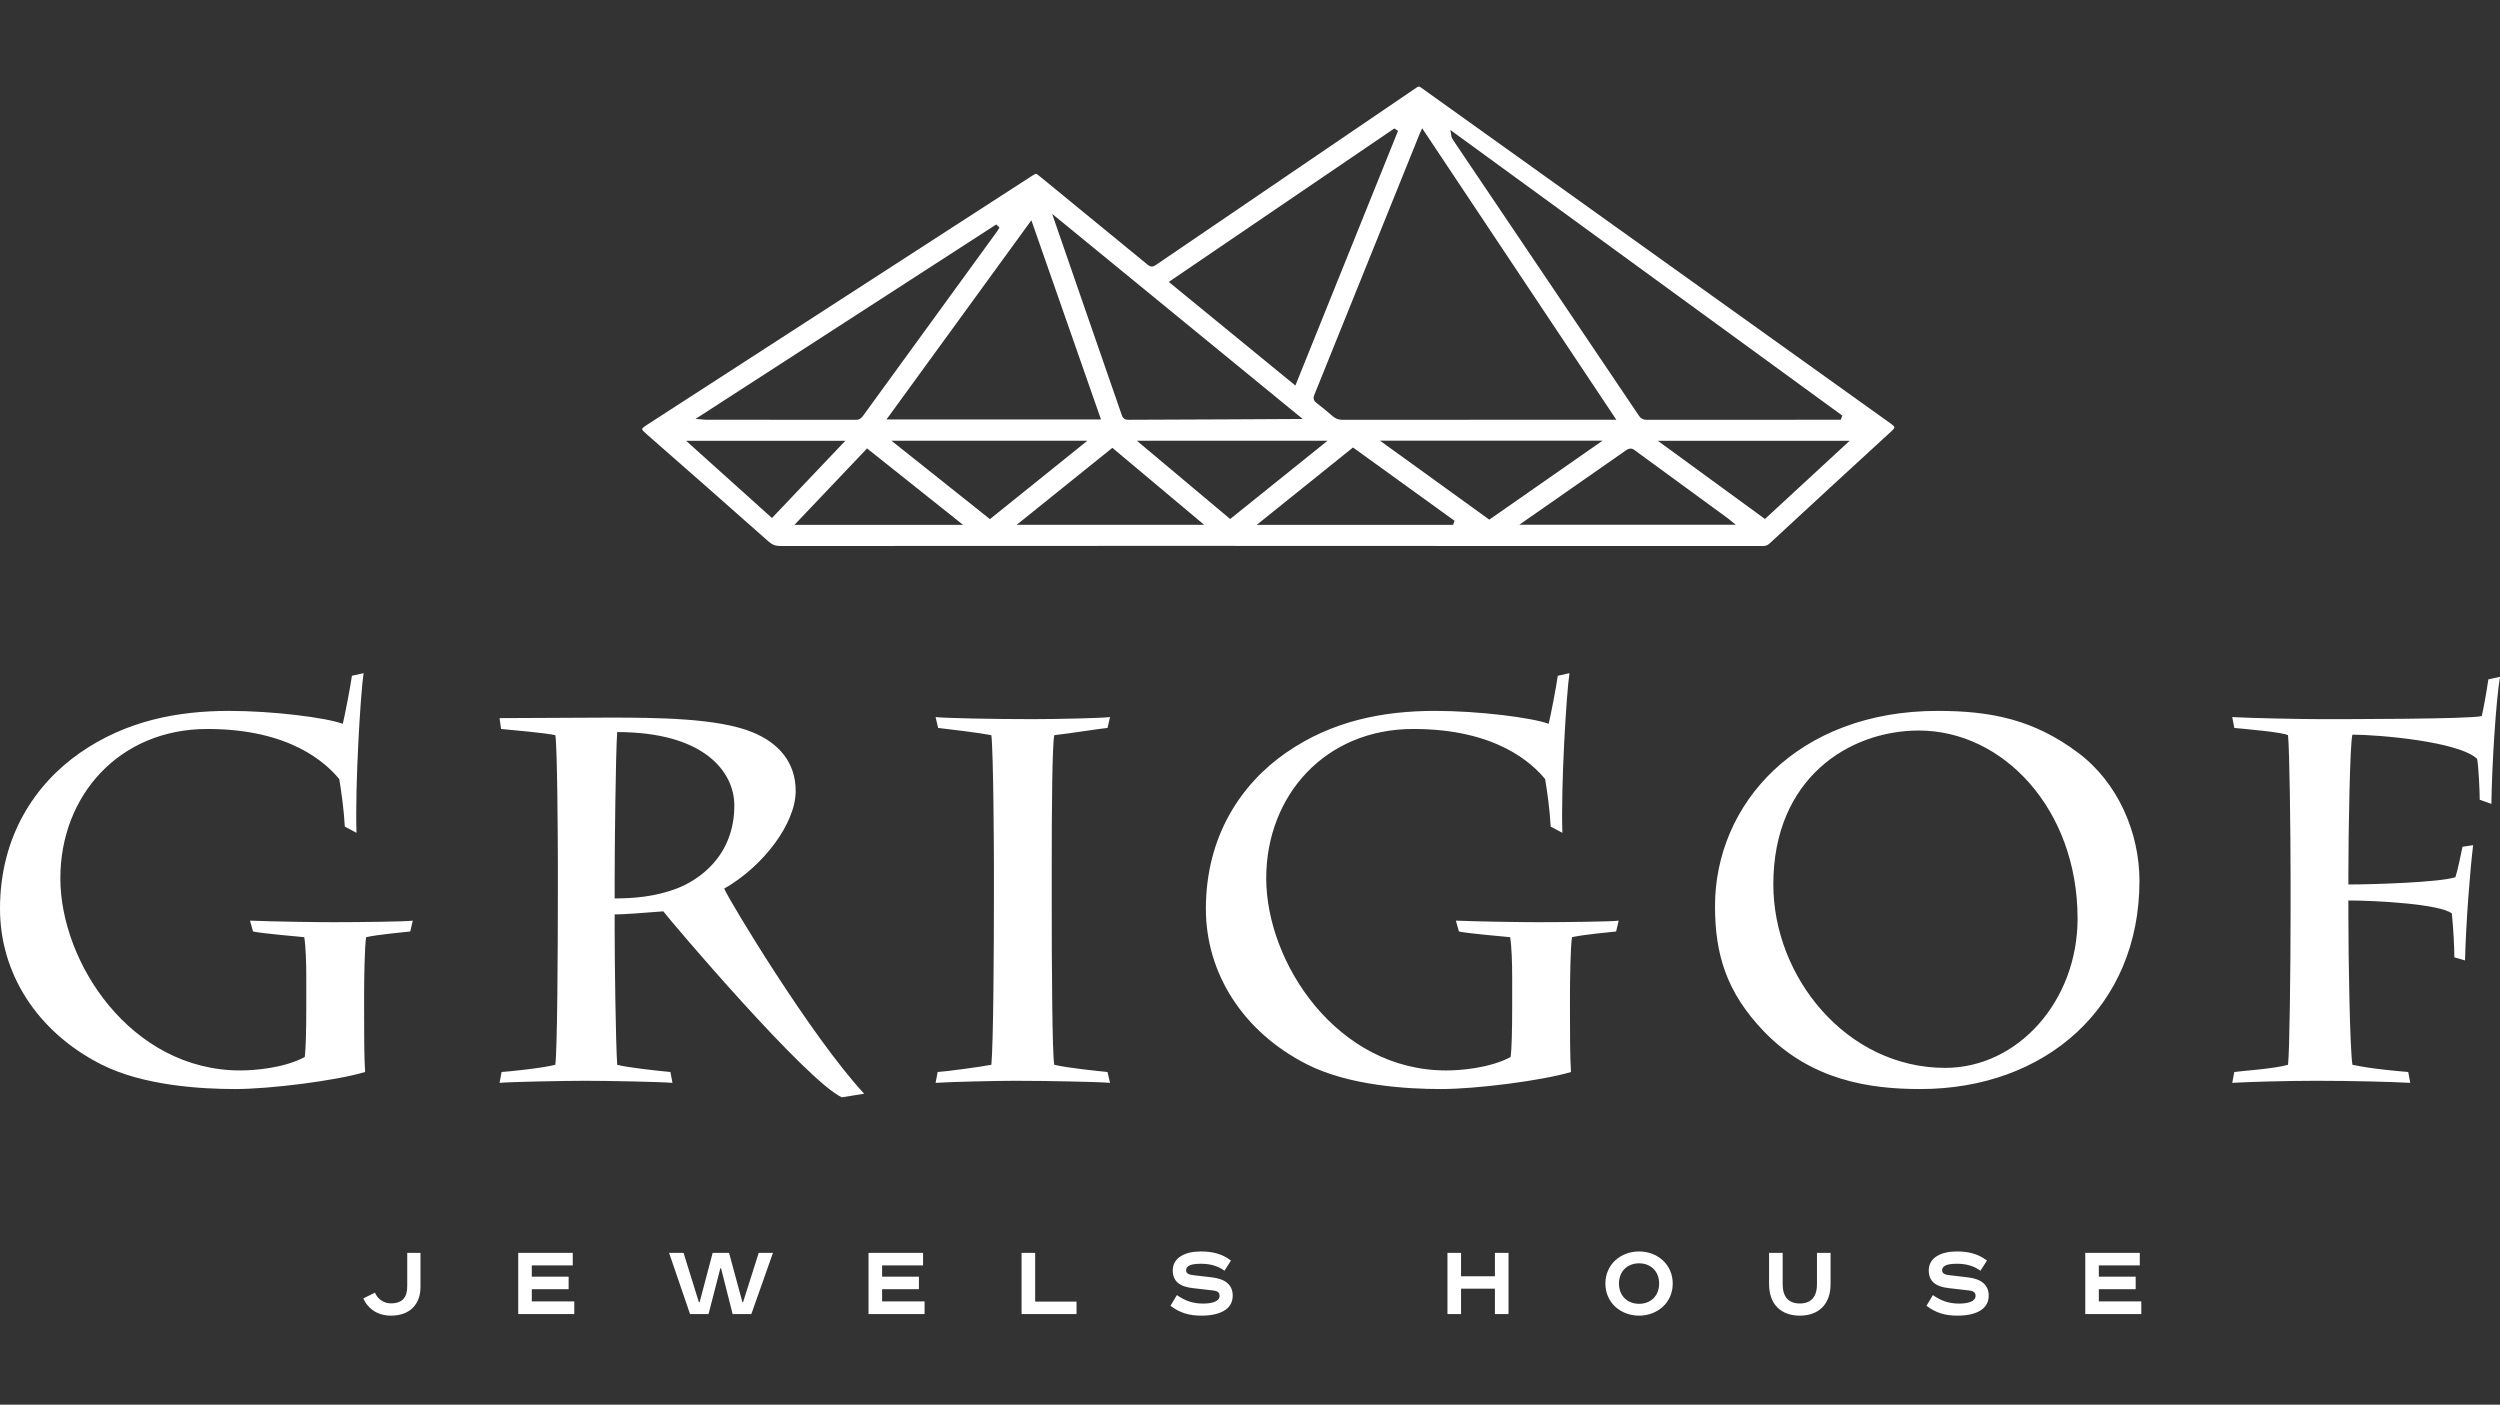 <svg width="194" height="109" viewBox="0 0 194 109" fill="none" xmlns="http://www.w3.org/2000/svg">
<rect x="0" y="0" width="194" height="109" fill="#333333" stroke="none"/>
<path fill-rule="evenodd" clip-rule="evenodd" d="M136.961 40.273L128.647 34.206H143.531L136.961 40.273ZM117.895 40.721H134.695L134.204 40.319C134.168 40.289 134.142 40.267 134.113 40.245L132.885 39.348C130.859 37.869 128.833 36.39 126.81 34.906C126.573 34.73 126.331 34.838 126.195 34.932C124.448 36.153 122.7 37.371 120.952 38.591L117.895 40.721ZM107.088 34.198H124.355L115.57 40.324L107.088 34.198ZM112.757 40.73L112.875 40.416L104.993 34.724L97.521 40.73H112.757ZM95.346 40.178C93.105 38.299 90.888 36.439 88.62 34.536L88.221 34.2H103.02L95.462 40.275L95.346 40.178ZM78.895 40.725H93.442L86.32 34.752L78.895 40.725ZM69.179 34.202H84.379L76.819 40.284L69.179 34.202ZM61.651 40.728H74.732L67.284 34.798L61.651 40.728ZM59.905 40.198L53.245 34.208H65.594L59.905 40.198ZM77.31 17.418L77.414 17.513C77.429 17.526 77.442 17.538 77.455 17.552L77.557 17.658L77.449 17.837C77.422 17.883 77.395 17.928 77.365 17.97L76.279 19.463C73.171 23.738 70.063 28.013 66.957 32.29C66.853 32.432 66.709 32.578 66.43 32.578C63.67 32.573 60.909 32.573 58.148 32.573L54.795 32.572C54.754 32.572 54.711 32.568 54.648 32.562L53.974 32.507L77.31 17.418ZM85.438 32.553L80.034 17.093L68.79 32.553H85.438ZM101.09 32.512C101.09 32.512 90.4 32.573 87.568 32.575C87.374 32.575 87.161 32.534 87.055 32.224C85.681 28.282 81.646 16.596 81.646 16.596L101.09 32.512ZM108.2 9.967L90.697 21.877L100.521 29.918L108.487 10.156L108.2 9.967ZM110.134 10.461C110.146 10.428 110.161 10.397 110.18 10.354L110.358 9.951L125.428 32.573H116.355C112.298 32.573 108.241 32.574 104.184 32.578C103.879 32.577 103.644 32.492 103.422 32.301C103.053 31.979 102.651 31.65 102.156 31.263C102.008 31.147 101.856 30.974 101.988 30.65C103.275 27.472 110.134 10.461 110.134 10.461ZM142.965 32.251L112.55 10.088L112.623 10.539C112.646 10.681 112.705 10.781 112.762 10.868C112.762 10.868 123.09 26.183 127.186 32.267C127.333 32.483 127.511 32.577 127.788 32.577C131.604 32.573 142.843 32.573 142.843 32.573L142.965 32.251ZM147.003 33.153C146.999 33.095 146.918 33.009 146.759 32.895C140.14 28.17 115.698 10.683 110.249 6.78C110.134 6.697 110.057 6.704 109.916 6.801L103.945 10.864C99.19 14.099 94.435 17.335 89.682 20.572C89.607 20.622 89.505 20.681 89.383 20.681C89.243 20.681 89.132 20.604 89.062 20.546C87.075 18.914 85.085 17.285 83.094 15.656L80.673 13.672C80.534 13.559 80.442 13.492 80.389 13.492C80.334 13.492 80.237 13.548 80.097 13.638C80.097 13.638 58.107 27.864 50.192 32.977C49.897 33.168 49.831 33.255 49.828 33.291C49.825 33.324 49.865 33.417 50.155 33.67C53.366 36.481 56.559 39.292 59.642 42.023C59.92 42.269 60.179 42.37 60.538 42.37C71.645 42.36 82.752 42.359 93.858 42.359L98.749 42.366H106.086C116.326 42.366 126.566 42.366 136.805 42.372C137.02 42.372 137.168 42.313 137.333 42.161C140.401 39.324 143.573 36.391 146.794 33.446C146.988 33.27 147.005 33.182 147.003 33.153Z" fill="white"/>
<path fill-rule="evenodd" clip-rule="evenodd" d="M193.095 52.72C192.977 53.602 192.701 55.085 192.584 55.566C191.758 55.806 181.801 55.806 180.109 55.806C178.574 55.806 174.6 55.726 173.223 55.646L173.381 56.488C174.561 56.608 177.04 56.809 177.551 57.05C177.67 58.172 177.749 64.626 177.749 68.234V70.72C177.749 75.169 177.67 81.705 177.551 82.627C176.45 82.947 173.853 83.108 173.381 83.188L173.223 84.029C174.6 83.95 177.551 83.869 179.795 83.869C182.431 83.869 185.658 83.95 187.035 84.029L186.878 83.187C185.972 83.108 184.045 82.947 182.549 82.627C182.353 81.504 182.234 74.408 182.234 71.081V69.878C184.477 69.878 189.317 70.159 190.262 70.88C190.381 72.083 190.459 73.445 190.459 74.288L191.285 74.528C191.363 71.522 191.678 67.513 191.915 65.588L191.089 65.708C190.931 66.47 190.734 67.472 190.538 68.074C189.278 68.475 184.163 68.636 182.234 68.636V67.753C182.234 64.746 182.353 57.571 182.549 57.009C184.516 57.009 190.813 57.53 192.23 58.894C192.347 59.655 192.426 61.419 192.426 62.06L193.331 62.381C193.371 59.414 193.686 54.364 194 52.52L193.095 52.72ZM150.95 82.867C143.276 82.867 137.61 75.812 137.61 68.636C137.61 60.376 143.512 56.689 148.904 56.689C155.436 56.689 161.22 62.782 161.22 71.281C161.22 77.695 156.577 82.867 150.95 82.867ZM161.26 58.413C157.836 55.847 154.531 55.165 150.36 55.165C139.499 55.165 133.085 62.381 133.085 70.319C133.085 74.087 133.989 77.014 136.862 80.021C140.522 83.829 145.047 84.51 149.022 84.51C158.703 84.51 166.022 78.177 166.022 68.355C166.022 64.626 164.369 60.738 161.26 58.413ZM112.977 71.441L113.212 72.283C113.961 72.444 116.399 72.644 117.187 72.725C117.304 73.445 117.345 74.689 117.345 75.931V78.056C117.345 80.06 117.304 81.424 117.227 82.025C115.573 82.907 113.251 83.067 112.228 83.067C103.729 83.067 98.259 74.689 98.259 68.154C98.259 61.74 102.823 56.568 109.67 56.568C116.085 56.568 118.879 59.214 119.902 60.457C120.059 61.379 120.256 62.782 120.335 64.145L121.239 64.626C121.122 60.898 121.554 53.803 121.791 52.238L120.885 52.439C120.768 53.281 120.335 55.526 120.177 56.168C118.879 55.686 114.747 55.165 111.363 55.165C107.349 55.165 103.375 55.927 99.794 58.413C96.331 60.817 93.576 64.866 93.576 70.519C93.576 75.53 96.449 80.061 101.407 82.586C104.712 84.27 109.277 84.51 111.835 84.51C114.51 84.51 119.626 83.869 121.908 83.188C121.83 82.065 121.83 79.94 121.83 78.457V77.173C121.83 76.052 121.869 73.406 121.988 72.725C122.854 72.524 125.057 72.323 125.411 72.283L125.608 71.441C125.135 71.522 121.319 71.562 119.43 71.562C118.053 71.562 115.023 71.522 112.977 71.441ZM81.811 57.05C83.227 56.889 85.156 56.568 85.942 56.488L86.139 55.646C85.47 55.726 82.086 55.806 80.079 55.806C76.97 55.806 73.35 55.726 72.602 55.646L72.799 56.488C73.547 56.568 76.144 56.889 76.93 57.05C77.089 58.413 77.128 65.909 77.128 67.232V69.597C77.128 73.526 77.089 80.943 76.93 82.627C76.105 82.787 73.429 83.148 72.76 83.188L72.602 84.029C73.783 83.95 77.403 83.869 78.741 83.869C81.181 83.869 85.273 83.95 86.139 84.029L85.942 83.187C85.156 83.108 82.794 82.867 81.811 82.627C81.653 81.825 81.614 75.129 81.614 69.918V67.432C81.614 62.502 81.653 57.851 81.811 57.05ZM52.498 68.956C50.806 69.597 49.114 69.718 47.697 69.718V68.475C47.697 65.629 47.776 58.453 47.894 56.809C54.701 56.809 56.984 59.936 56.984 62.502C56.984 66.47 54.19 68.314 52.498 68.956ZM61.745 61.379C61.745 59.174 60.447 57.651 58.361 56.809C55.685 55.726 51.002 55.686 47.264 55.686L38.765 55.726L38.883 56.568C39.748 56.649 42.424 56.889 43.093 57.05C43.25 57.811 43.29 65.508 43.29 66.951V69.397C43.29 73.606 43.25 81.464 43.093 82.627C41.991 82.907 39.472 83.148 38.922 83.188L38.765 84.029C39.669 83.95 43.801 83.869 45.414 83.869C47.225 83.869 51.199 83.95 52.183 84.029L52.026 83.187C51.16 83.108 48.563 82.827 47.894 82.627C47.776 80.782 47.697 74.608 47.697 72.004V70.961C48.366 70.961 49.98 70.84 51.475 70.72C52.105 71.562 62.572 83.869 65.326 85.153L67.058 84.872C62.965 80.462 56.63 69.958 56.197 68.956C59.226 67.232 61.745 63.905 61.745 61.379ZM19.4 71.441L19.636 72.283C20.384 72.444 22.824 72.644 23.61 72.725C23.728 73.445 23.768 74.689 23.768 75.931L23.768 78.056C23.768 80.06 23.728 81.424 23.65 82.025C21.997 82.907 19.676 83.067 18.653 83.067C10.152 83.067 4.683 74.689 4.683 68.154C4.683 61.74 9.248 56.568 16.095 56.568C22.509 56.568 25.303 59.214 26.326 60.457C26.483 61.379 26.68 62.782 26.759 64.145L27.664 64.626C27.546 60.898 27.978 53.803 28.215 52.238L27.31 52.439C27.192 53.281 26.759 55.526 26.602 56.168C25.303 55.686 21.171 55.165 17.787 55.165C13.773 55.165 9.798 55.927 6.217 58.413C2.755 60.817 0 64.866 0 70.519C0 75.53 2.873 80.061 7.831 82.586C11.136 84.27 15.701 84.51 18.259 84.51C20.935 84.51 26.05 83.869 28.332 83.188C28.255 82.065 28.255 79.94 28.255 78.457V77.173C28.255 76.052 28.294 73.406 28.412 72.725C29.277 72.524 31.481 72.323 31.835 72.283L32.032 71.441C31.56 71.522 27.743 71.562 25.854 71.562C24.476 71.562 21.446 71.522 19.4 71.441Z" fill="white"/>
<path fill-rule="evenodd" clip-rule="evenodd" d="M162.87 100.987V100.042H165.728V99.072H162.87V98.196H166.048V97.225H161.817V101.974H166.166V100.987H162.87ZM152.713 99.123L151.315 98.96C150.952 98.917 150.709 98.848 150.709 98.574C150.709 98.308 150.927 98.067 151.838 98.067C152.58 98.067 153.135 98.222 153.683 98.608L154.189 97.818C153.464 97.269 152.706 97.114 151.838 97.114C150.649 97.113 149.672 97.577 149.672 98.582C149.672 99.467 150.253 99.844 151.206 99.956L152.773 100.136C153.169 100.179 153.305 100.309 153.305 100.566C153.305 100.97 152.765 101.158 152.023 101.158C151.256 101.158 150.632 100.952 149.992 100.497L149.495 101.329C150.237 101.889 150.952 102.094 151.905 102.094C153.305 102.094 154.324 101.613 154.324 100.549C154.324 99.673 153.709 99.243 152.713 99.123ZM140.997 99.656C140.997 100.582 140.584 101.15 139.666 101.15C138.747 101.15 138.334 100.583 138.334 99.656V97.225H137.28V99.647C137.28 101.218 138.208 102.094 139.666 102.094C141.124 102.094 142.052 101.218 142.052 99.647V97.225H140.997V99.656ZM127.192 101.176C126.314 101.176 125.632 100.583 125.632 99.604C125.632 98.625 126.314 98.033 127.192 98.033C128.068 98.032 128.75 98.625 128.75 99.604C128.75 100.582 128.068 101.176 127.192 101.176ZM127.192 97.113C125.775 97.113 124.578 98.11 124.578 99.604C124.578 101.098 125.775 102.094 127.192 102.094C128.607 102.094 129.804 101.098 129.804 99.604C129.804 98.11 128.607 97.114 127.192 97.113ZM116.006 99.037H113.377V97.225H112.323V101.974H113.377V99.999H116.006V101.974H117.061V97.225H116.006V99.037ZM94.049 99.123L92.65 98.96C92.288 98.917 92.043 98.848 92.043 98.574C92.043 98.308 92.263 98.067 93.173 98.067C93.915 98.067 94.471 98.222 95.019 98.608L95.524 97.818C94.8 97.269 94.041 97.114 93.173 97.114C91.984 97.113 91.007 97.577 91.007 98.582C91.007 99.467 91.588 99.844 92.541 99.956L94.108 100.136C94.504 100.179 94.64 100.309 94.64 100.566C94.64 100.97 94.1 101.158 93.358 101.158C92.591 101.158 91.967 100.952 91.327 100.497L90.829 101.329C91.571 101.889 92.288 102.094 93.24 102.094C94.64 102.094 95.659 101.613 95.659 100.549C95.659 99.673 95.044 99.243 94.049 99.123ZM80.328 97.225H79.274V101.974H83.539V101.003H80.328V97.225ZM68.451 100.042H71.308V99.072H68.451V98.196H71.629V97.225H67.398V101.974H71.747V100.987H68.451V100.042ZM57.662 101.047H57.611L56.575 97.225H55.302L54.291 101.047H54.232L53.044 97.225H51.922L53.549 101.974H54.982L55.901 98.411H55.951L56.853 101.974H58.303L59.98 97.225H58.876L57.662 101.047ZM41.268 100.042H44.126V99.072H41.268V98.196H44.446V97.225H40.215V101.974H44.564V100.987H41.268V100.042ZM31.601 99.801C31.601 100.6 31.297 101.141 30.336 101.141C29.813 101.141 29.308 100.832 29.097 100.309L28.195 100.755C28.575 101.605 29.342 102.094 30.336 102.094C31.921 102.094 32.629 101.09 32.629 99.888V97.225H31.601V99.801Z" fill="white"/>
</svg>
